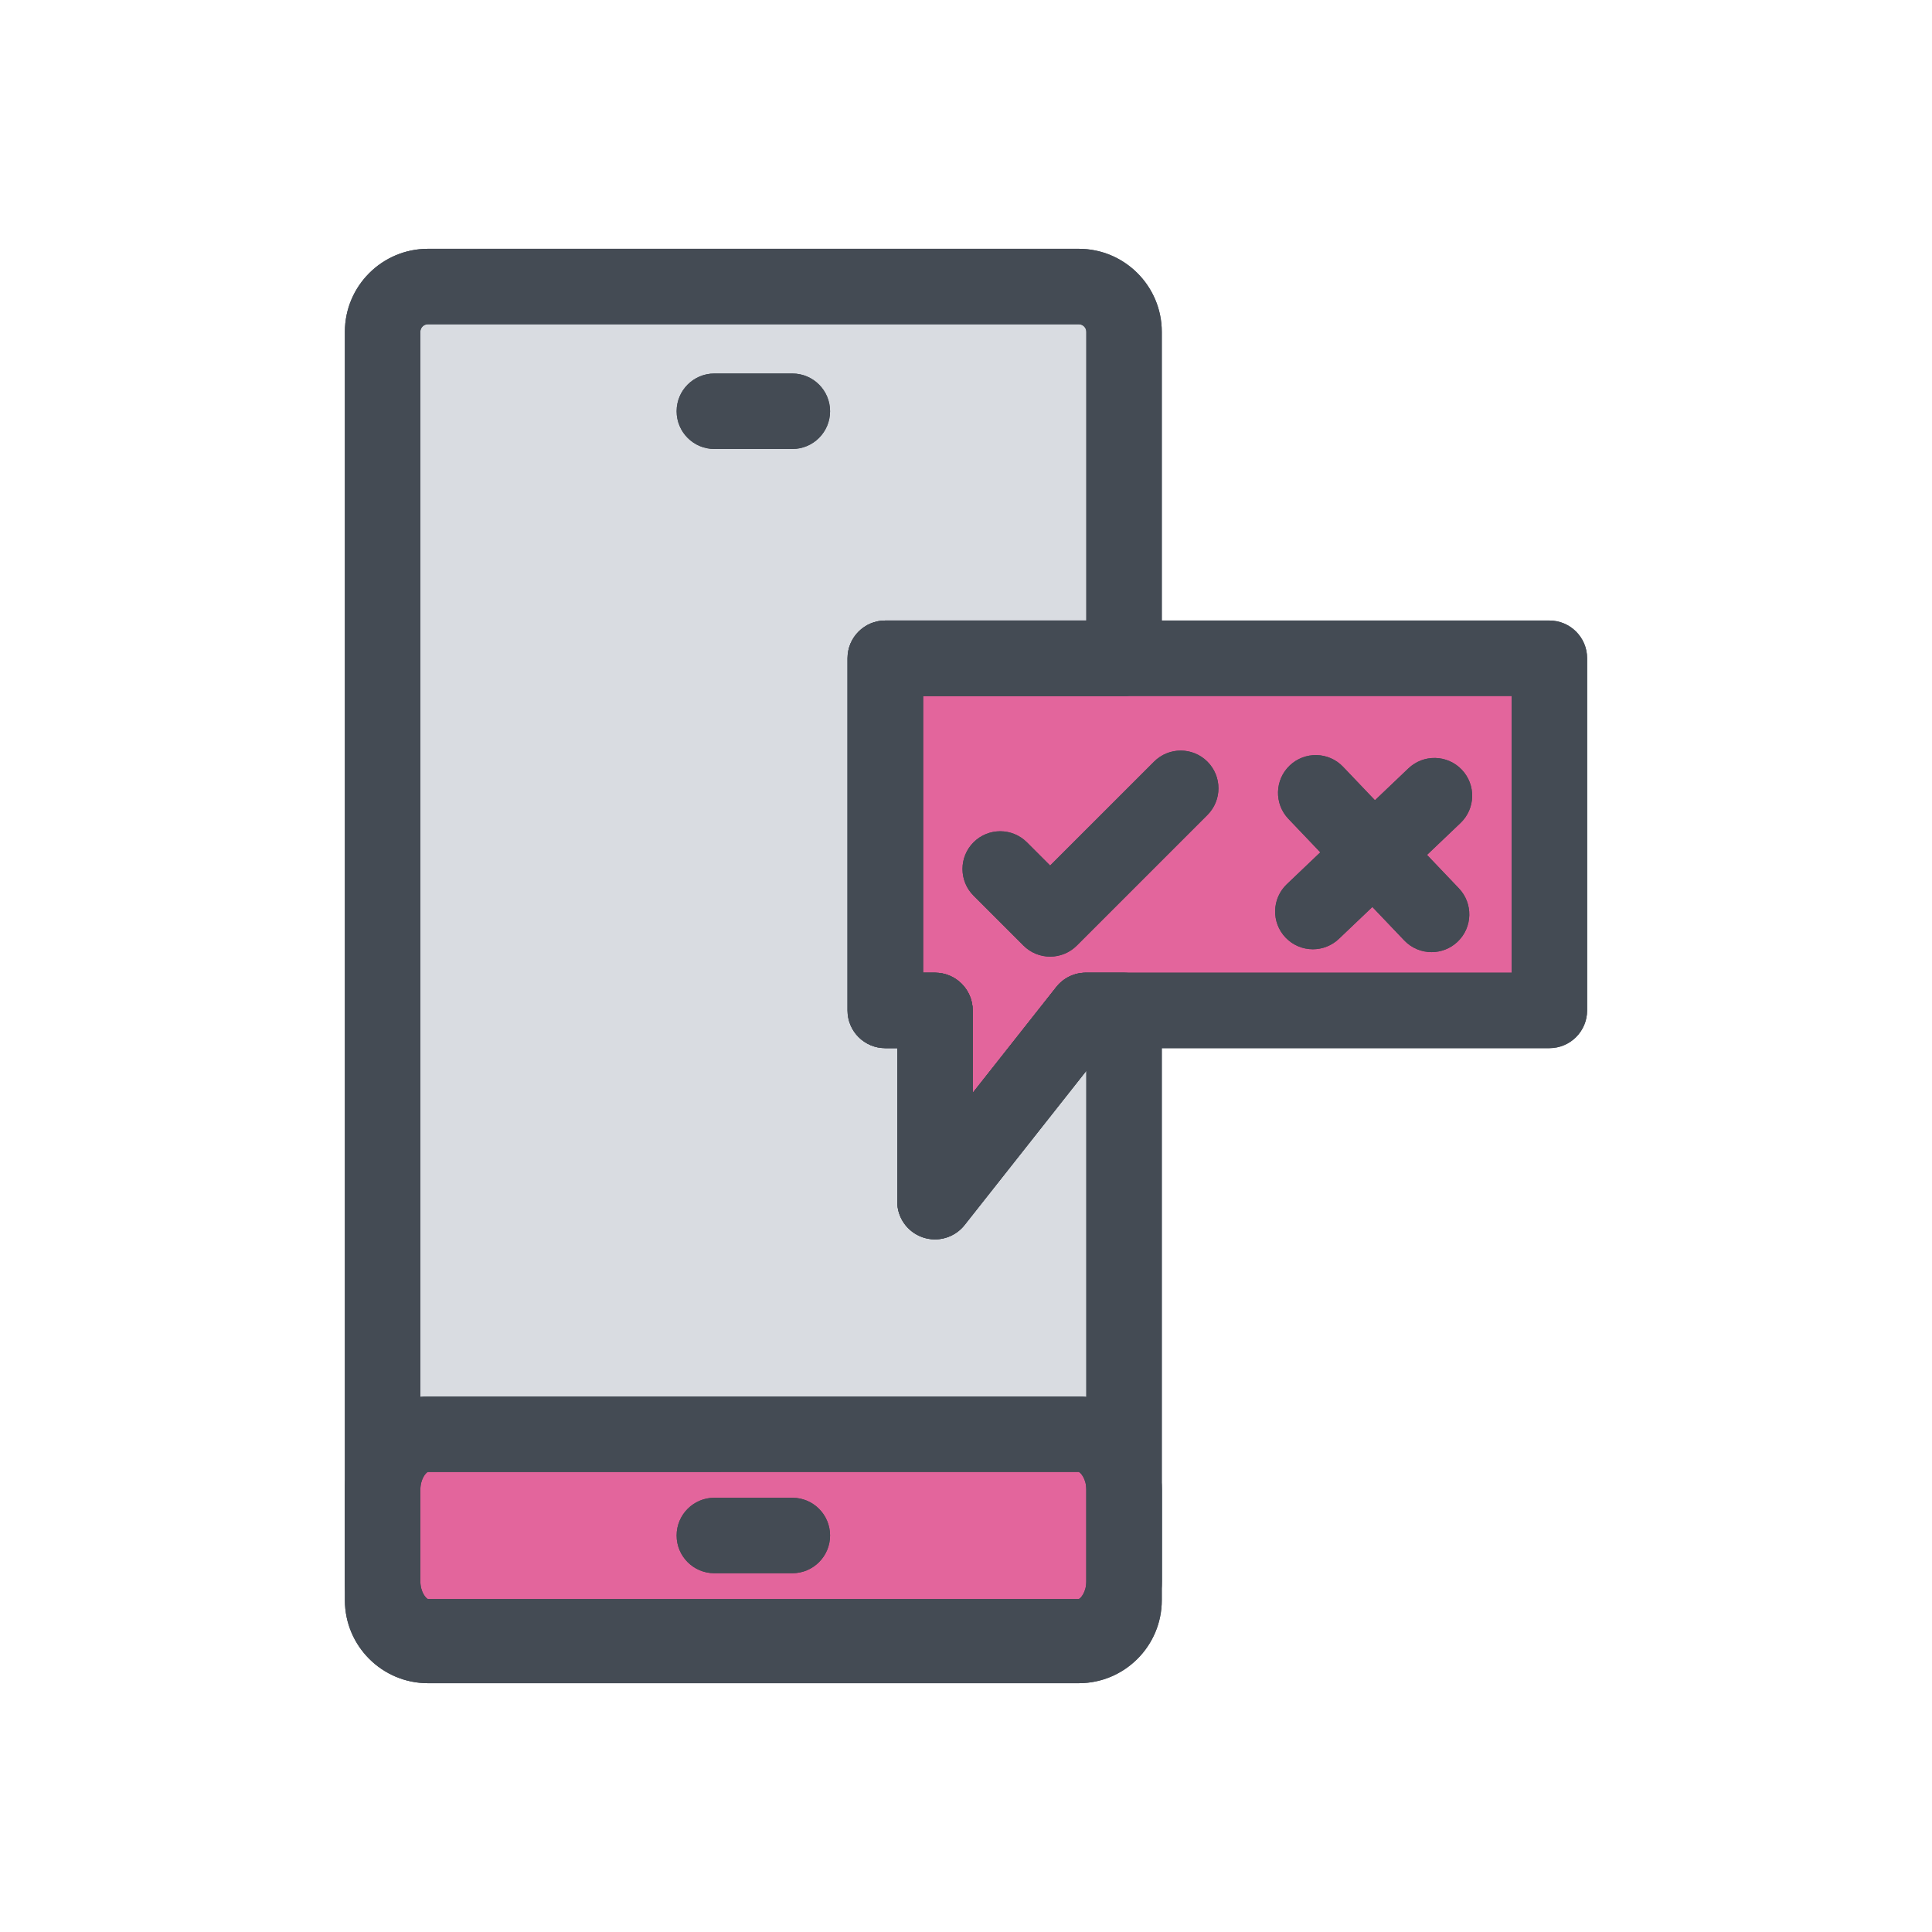 <!DOCTYPE svg PUBLIC "-//W3C//DTD SVG 1.1//EN" "http://www.w3.org/Graphics/SVG/1.1/DTD/svg11.dtd">

<!-- Uploaded to: SVG Repo, www.svgrepo.com, Transformed by: SVG Repo Mixer Tools -->
<svg width="800px" height="800px" viewBox="0 0 512 512" enable-background="new 0 0 512 512" id="Layer_1" version="1.1" xml:space="preserve" xmlns="http://www.w3.org/2000/svg" xmlns:xlink="http://www.w3.org/1999/xlink" fill="#000000">

<g id="SVGRepo_bgCarrier" stroke-width="0"/>

<g id="SVGRepo_tracerCarrier" stroke-linecap="round" stroke-linejoin="round"/>

<g id="SVGRepo_iconCarrier"> <g> <g> <polygon fill="#E3659C" points="410.604,174.445 410.604,267.775 287.774,267.775 247.774,318.445 247.774,267.775 234.604,267.775 234.604,174.445 "/> <path d="M247.772,328.445c-1.095,0-2.202-0.18-3.277-0.554c-4.023-1.396-6.721-5.188-6.721-9.447v-40.67h-3.17 c-5.523,0-10-4.477-10-10v-93.33c0-5.523,4.477-10,10-10h176c5.522,0,10,4.477,10,10v93.33c0,5.523-4.478,10-10,10H292.62 l-36.997,46.866C253.69,327.09,250.775,328.445,247.772,328.445z M244.604,257.775h3.17c5.523,0,10,4.477,10,10v21.864 l22.151-28.06c1.896-2.402,4.788-3.804,7.849-3.804h112.83v-73.33h-156V257.775z" fill="#444B54"/> </g> <g> <path d="M234.604,174.445v93.33h13.17v50.67l40-50.67h10.11v156.29c0,6.63-5.37,12-12,12H113.396 c-6.62,0-12-5.37-12-12V87.935c0-6.63,5.38-12,12-12h172.489c6.63,0,12,5.37,12,12v86.51H234.604z" fill="#D9DCE1"/> <path d="M285.885,446.065H113.396c-12.131,0-22-9.869-22-22V87.935c0-12.131,9.869-22,22-22h172.489 c12.131,0,22,9.869,22,22v86.51c0,5.523-4.478,10-10,10h-53.28v73.33h3.17c5.523,0,10,4.477,10,10v21.864l22.151-28.06 c1.896-2.402,4.788-3.804,7.849-3.804h10.11c5.522,0,10,4.477,10,10v156.29C307.885,436.196,298.016,446.065,285.885,446.065z M113.396,85.935c-1.103,0-2,0.897-2,2v336.13c0,1.103,0.897,2,2,2h172.489c1.103,0,2-0.897,2-2V283.774l-32.261,40.867 c-2.639,3.342-7.105,4.648-11.128,3.25c-4.023-1.396-6.721-5.188-6.721-9.447v-40.67h-3.17c-5.523,0-10-4.477-10-10v-93.33 c0-5.523,4.477-10,10-10h53.28v-76.51c0-1.103-0.897-2-2-2H113.396z" fill="#444B54"/> </g> <g> <path d="M297.89,418.993c0,8.155-5.373,14.767-12,14.767h-172.49c-6.627,0-12-6.611-12-14.767V394.85 c0-8.155,5.373-14.767,12-14.767h172.49c6.627,0,12,6.611,12,14.767V418.993z" fill="#E3659C"/> <path d="M285.89,443.759h-172.49c-12.131,0-22-11.11-22-24.767V394.85c0-13.656,9.869-24.767,22-24.767h172.49 c12.131,0,22,11.11,22,24.767v24.143C307.89,432.649,298.021,443.759,285.89,443.759z M285.866,390.081l-172.467,0.003 c-0.464,0.12-2,1.788-2,4.767v24.143c0,2.979,1.536,4.646,2.024,4.77l172.453-0.003c0.499-0.143,2.014-1.809,2.014-4.767V394.85 C287.89,391.872,286.354,390.204,285.866,390.081z" fill="#444B54"/> </g> <g> <path d="M278.296,253.519L278.296,253.519c-2.652,0-5.196-1.054-7.071-2.929l-13.228-13.229 c-3.905-3.905-3.905-10.237,0-14.142c3.907-3.905,10.237-3.905,14.143,0l6.156,6.157l27.536-27.535 c3.907-3.905,10.237-3.904,14.143,0c3.905,3.905,3.905,10.237,0,14.142l-34.607,34.606 C283.491,252.465,280.948,253.519,278.296,253.519z" fill="#444B54"/> </g> <g> <g> <path d="M379.382,252.324c-2.641,0-5.276-1.039-7.242-3.102l-30.696-32.216 c-3.81-3.999-3.656-10.329,0.342-14.138c3.998-3.811,10.329-3.657,14.139,0.341l30.696,32.216 c3.81,3.999,3.656,10.329-0.342,14.138C384.343,251.409,381.859,252.324,379.382,252.324z" fill="#444B54"/> </g> <g> <path d="M347.925,251.563c-2.642,0-5.277-1.039-7.242-3.103c-3.81-3.999-3.656-10.328,0.343-14.138l32.219-30.694 c3.999-3.811,10.33-3.656,14.138,0.343c3.81,3.999,3.656,10.328-0.343,14.138l-32.219,30.694 C352.885,250.647,350.402,251.563,347.925,251.563z" fill="#444B54"/> </g> </g> <g> <path d="M209.978,416.921h-20.666c-5.523,0-10-4.477-10-10s4.477-10,10-10h20.666c5.523,0,10,4.477,10,10 S215.5,416.921,209.978,416.921z" fill="#444B54"/> </g> <g> <path d="M285.885,446.065H113.396c-12.131,0-22-9.869-22-22V87.935c0-12.131,9.869-22,22-22h172.489 c12.131,0,22,9.869,22,22v86.51c0,5.523-4.478,10-10,10h-53.28v73.33h3.17c5.523,0,10,4.477,10,10v21.864l22.151-28.06 c1.896-2.402,4.788-3.804,7.849-3.804h10.11c5.522,0,10,4.477,10,10v156.29C307.885,436.196,298.016,446.065,285.885,446.065z M113.396,85.935c-1.103,0-2,0.897-2,2v336.13c0,1.103,0.897,2,2,2h172.489c1.103,0,2-0.897,2-2V283.774l-32.261,40.867 c-2.639,3.342-7.105,4.648-11.128,3.25c-4.023-1.396-6.721-5.188-6.721-9.447v-40.67h-3.17c-5.523,0-10-4.477-10-10v-93.33 c0-5.523,4.477-10,10-10h53.28v-76.51c0-1.103-0.897-2-2-2H113.396z" fill="#444B54"/> </g> <g> <path d="M285.89,443.759h-172.49c-12.131,0-22-11.11-22-24.767V394.85c0-13.656,9.869-24.767,22-24.767h172.49 c12.131,0,22,11.11,22,24.767v24.143C307.89,432.649,298.021,443.759,285.89,443.759z M285.866,390.081l-172.467,0.003 c-0.464,0.12-2,1.788-2,4.767v24.143c0,2.979,1.536,4.646,2.024,4.77l172.453-0.003c0.499-0.143,2.014-1.809,2.014-4.767V394.85 C287.89,391.872,286.354,390.204,285.866,390.081z" fill="#444B54"/> </g> <g> <path d="M209.978,118.984h-20.666c-5.523,0-10-4.477-10-10s4.477-10,10-10h20.666c5.523,0,10,4.477,10,10 S215.5,118.984,209.978,118.984z" fill="#444B54"/> </g> <g> <path d="M247.772,328.445c-1.095,0-2.202-0.18-3.277-0.554c-4.023-1.396-6.721-5.188-6.721-9.447v-40.67h-3.17 c-5.523,0-10-4.477-10-10v-93.33c0-5.523,4.477-10,10-10h176c5.522,0,10,4.477,10,10v93.33c0,5.523-4.478,10-10,10H292.62 l-36.997,46.866C253.69,327.09,250.775,328.445,247.772,328.445z M244.604,257.775h3.17c5.523,0,10,4.477,10,10v21.864 l22.151-28.06c1.896-2.402,4.788-3.804,7.849-3.804h112.83v-73.33h-156V257.775z" fill="#444B54"/> </g> <g> <path d="M278.296,253.519L278.296,253.519c-2.652,0-5.196-1.054-7.071-2.929l-13.228-13.229 c-3.905-3.905-3.905-10.237,0-14.142c3.907-3.905,10.237-3.905,14.143,0l6.156,6.157l27.536-27.535 c3.907-3.905,10.237-3.904,14.143,0c3.905,3.905,3.905,10.237,0,14.142l-34.607,34.606 C283.491,252.465,280.948,253.519,278.296,253.519z" fill="#444B54"/> </g> <g> <g> <path d="M379.382,252.324c-2.641,0-5.276-1.039-7.242-3.102l-30.696-32.216 c-3.81-3.999-3.656-10.329,0.342-14.138c3.998-3.811,10.329-3.657,14.139,0.341l30.696,32.216 c3.81,3.999,3.656,10.329-0.342,14.138C384.343,251.409,381.859,252.324,379.382,252.324z" fill="#444B54"/> </g> <g> <path d="M347.925,251.563c-2.642,0-5.277-1.039-7.242-3.103c-3.81-3.999-3.656-10.328,0.343-14.138l32.219-30.694 c3.999-3.811,10.33-3.656,14.138,0.343c3.81,3.999,3.656,10.328-0.343,14.138l-32.219,30.694 C352.885,250.647,350.402,251.563,347.925,251.563z" fill="#444B54"/> </g> </g> <g> <path d="M209.978,416.921h-20.666c-5.523,0-10-4.477-10-10s4.477-10,10-10h20.666c5.523,0,10,4.477,10,10 S215.5,416.921,209.978,416.921z" fill="#444B54"/> </g> <g> <path d="M209.978,118.984h-20.666c-5.523,0-10-4.477-10-10s4.477-10,10-10h20.666c5.523,0,10,4.477,10,10 S215.5,118.984,209.978,118.984z" fill="#444B54"/> </g> </g> </g>

</svg>